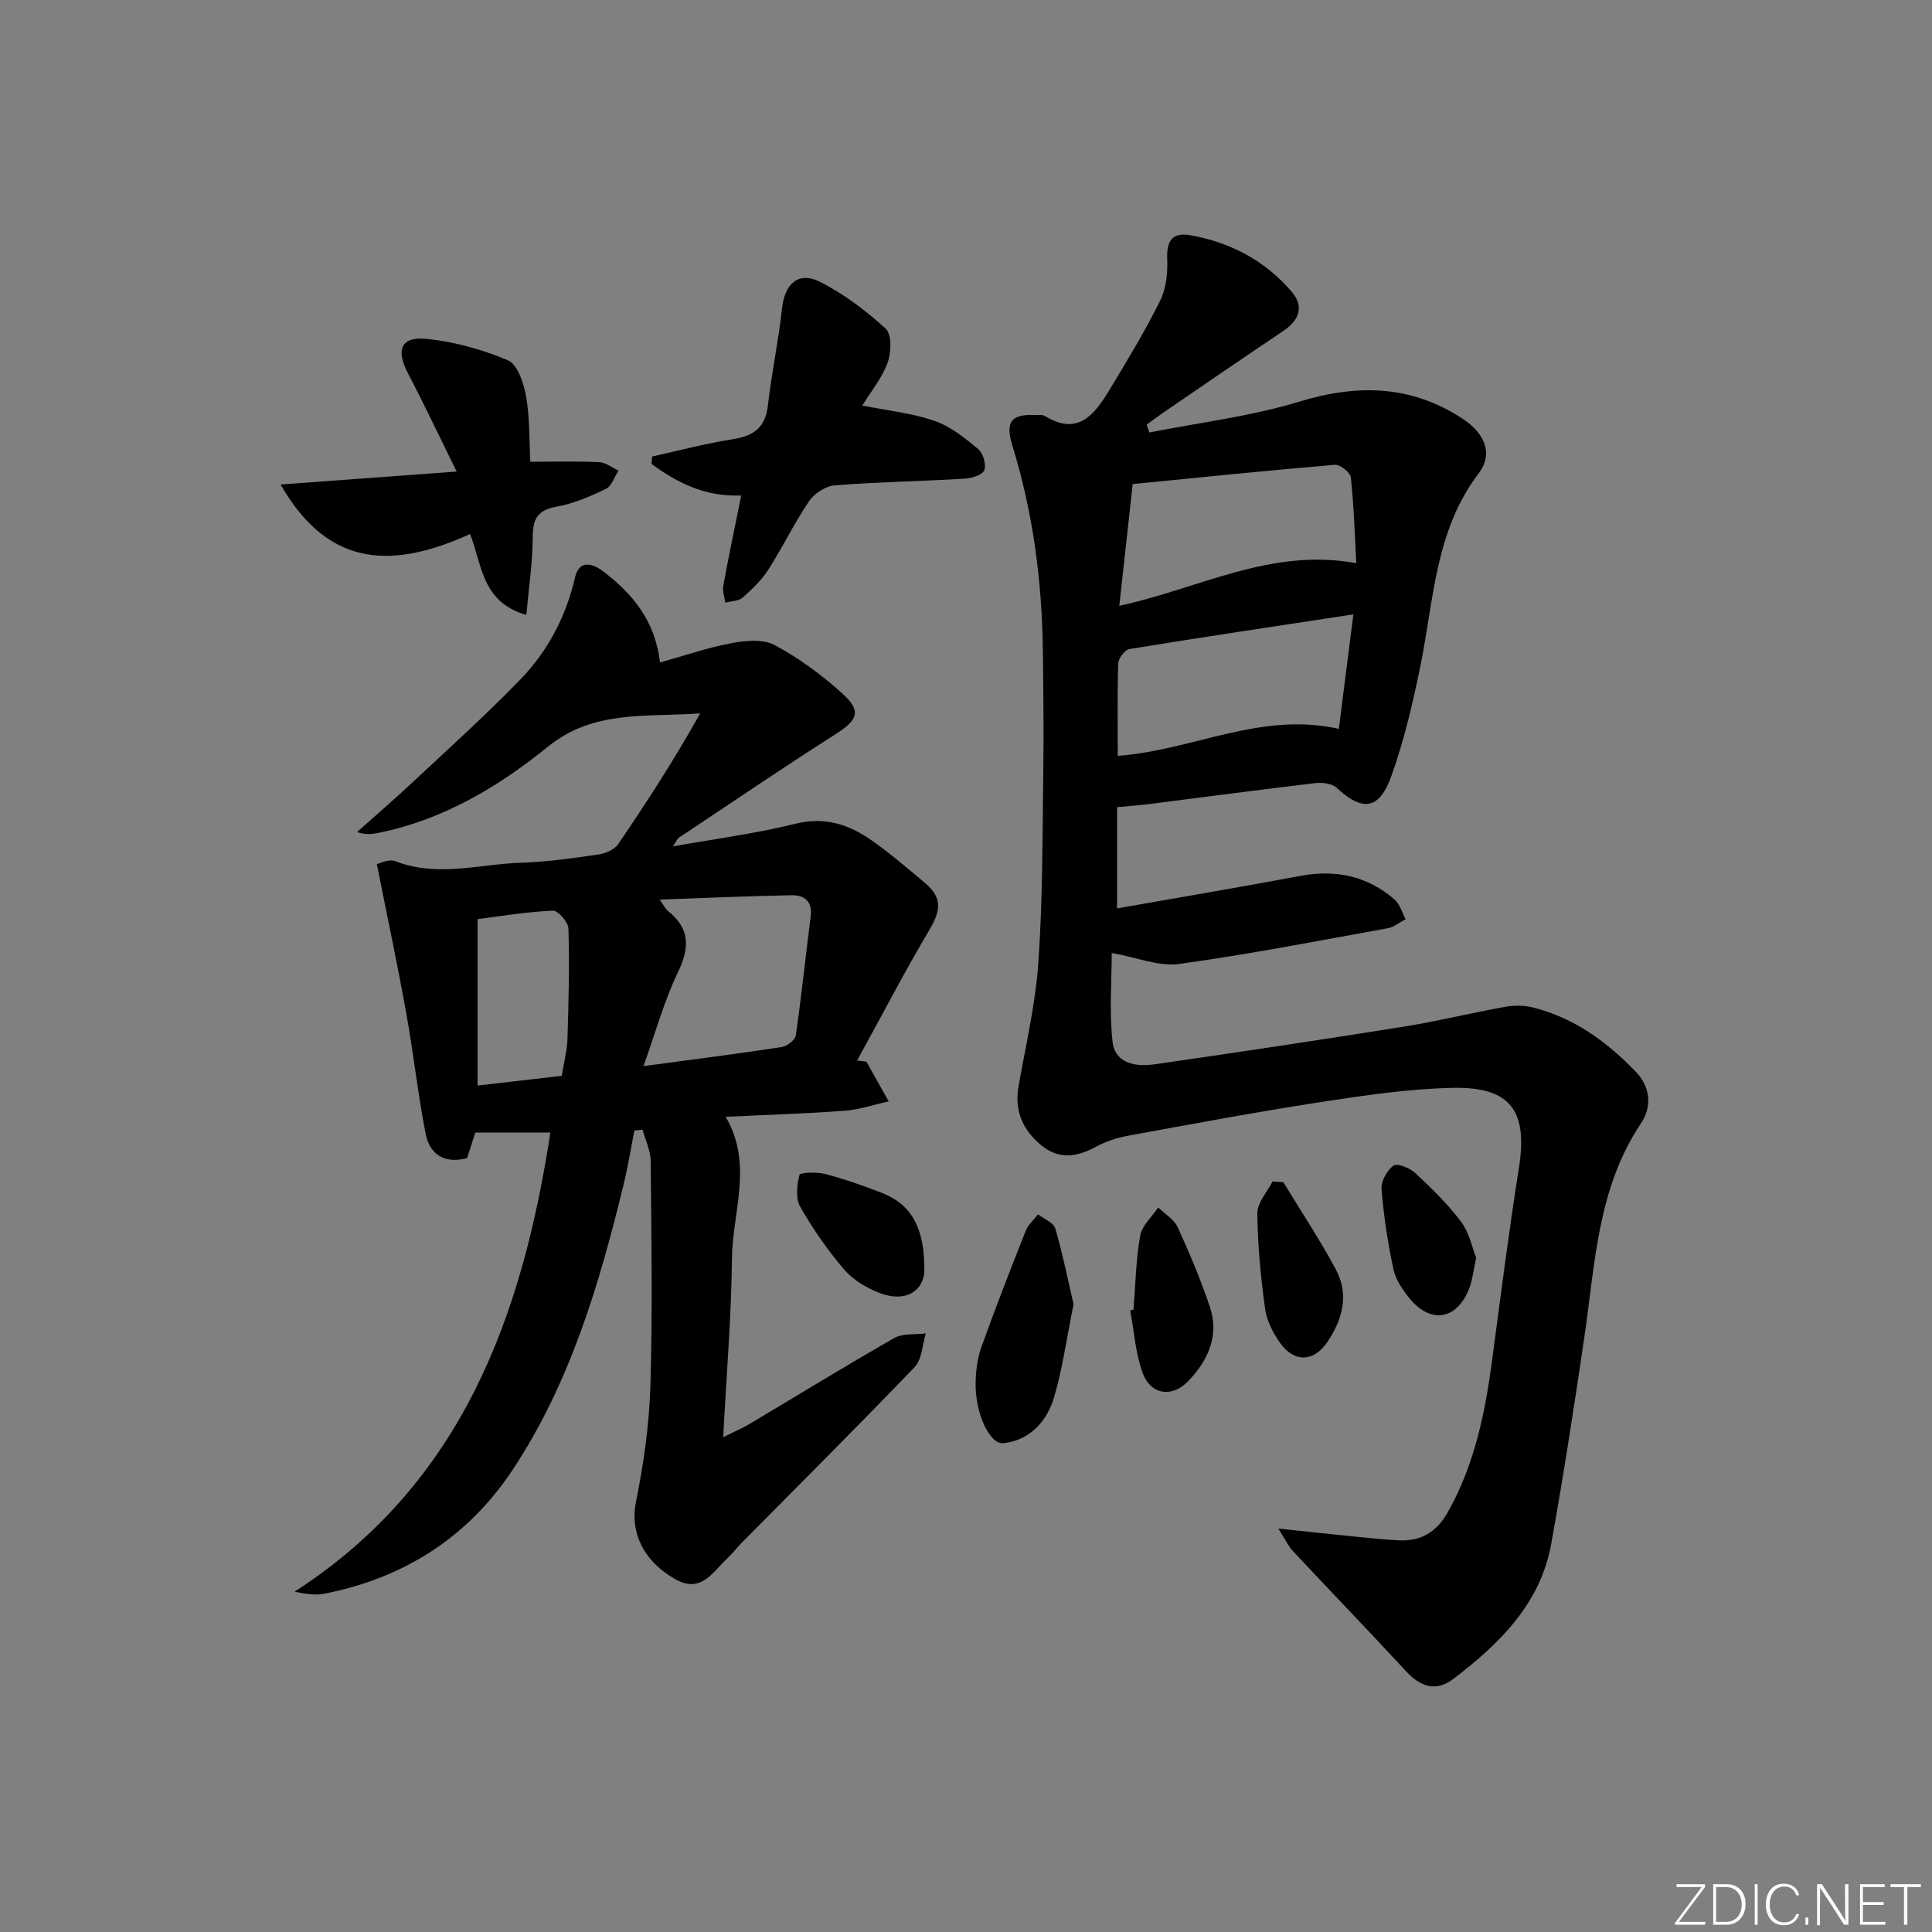 <svg enable-background="new 0 0 400 400" viewBox="0 0 400 400" xmlns="http://www.w3.org/2000/svg"><rect x="0" y="0" width="400" height="400" fill="#808080" stroke="none"/><path d="m346.9 398 5.4-7.3h-5.2v-.6h5.9v.6l-5.4 7.2h5.5l-.1.6h-6.2v-.5z" fill="#fafbfc"/><path d="m354.7 390.1h2.8c2.3 0 3.9 1.6 3.9 4.1s-1.6 4.3-3.9 4.3h-2.8zm.6 7.8h2c2.2 0 3.3-1.6 3.3-3.6 0-1.8-1-3.6-3.3-3.6h-2z" fill="#fafbfc"/><path d="m363.9 390.1v8.4h-.6v-8.4z" fill="#fafbfc"/><path d="m372.5 396.3c-.4 1.3-1.4 2.3-3.2 2.3-2.4 0-3.7-1.9-3.7-4.3 0-2.3 1.2-4.3 3.7-4.3 1.8 0 2.9 1 3.2 2.4h-.6c-.4-1.1-1.1-1.8-2.5-1.8-2.1 0-3 1.9-3 3.7s.9 3.7 3 3.7c1.4 0 2.1-.7 2.5-1.7z" fill="#fafbfc"/><path d="m373.8 398.5v-1.5h.6v1.5z" fill="#fafbfc"/><path d="m376.2 398.5v-8.4h1c1.3 2 4.4 6.7 4.9 7.6-.1-1.2-.1-2.4-.1-3.8v-3.8h.7v8.4h-.9c-1.2-1.9-4.4-6.8-5-7.7.1 1.1 0 2.3 0 3.9v3.9h-.6z" fill="#fafbfc"/><path d="m390 394.4h-4.3v3.5h4.7l-.1.6h-5.2v-8.4h5.1v.6h-4.5v3.1h4.3z" fill="#fafbfc"/><path d="m394.2 390.7h-2.8v-.6h6.3v.6h-2.8v7.8h-.7z" fill="#fafbfc"/><g fill="#010000"><path d="m237.96 89.54c10.38-2.06 21-3.32 31.07-6.39 12.05-3.67 23.07-3.44 33.74 3.51 4.54 2.96 6.52 7.21 3.36 11.36-9.08 11.97-9.27 26.33-12.09 40.04-1.56 7.61-3.34 15.25-5.95 22.55-2.53 7.11-6 7.46-11.35 2.49-.97-.9-3-1.13-4.45-.96-11.54 1.36-23.06 2.9-34.59 4.36-2.08.26-4.18.4-6.42.61v20.96c12.91-2.28 25.43-4.37 37.9-6.72 7.35-1.38 13.9-.01 19.54 4.88 1.11.96 1.55 2.7 2.29 4.08-1.24.65-2.42 1.65-3.74 1.88-14.37 2.6-28.72 5.4-43.19 7.39-4.13.57-8.6-1.34-13.91-2.28 0 5.91-.53 12.22.18 18.4.51 4.51 4.81 5.21 8.62 4.66 17.25-2.48 34.48-5.06 51.69-7.81 7.03-1.12 13.96-2.85 20.97-4.1 1.89-.34 4-.31 5.85.16 8.48 2.15 15.29 7.13 21.24 13.33 3.04 3.17 3.29 7.26 1.04 10.62-9.05 13.48-9.5 29.1-11.74 44.32-2.1 14.27-4.3 28.54-6.85 42.73-2.24 12.46-10.74 20.72-20.28 28-3.47 2.65-6.72 1.7-9.67-1.48-7.78-8.4-15.72-16.65-23.55-25.01-.91-.97-1.48-2.25-3.01-4.64 6.47.68 11.5 1.22 16.52 1.72 2.81.28 5.62.57 8.43.71 4.57.22 7.81-1.7 10.13-5.81 5.5-9.75 7.71-20.39 9.16-31.31 1.78-13.32 3.46-26.66 5.57-39.94 1.88-11.84-1.67-16.89-13.77-16.62-9.09.2-18.19 1.55-27.2 2.93-13.43 2.07-26.79 4.57-40.16 7.02-2.26.41-4.55 1.22-6.57 2.31-3.86 2.08-7.52 2.61-11.13-.33-3.92-3.2-5.67-7.19-4.75-12.34 1.51-8.49 3.49-16.97 4.09-25.53.89-12.73.84-25.53 1.01-38.3.12-8.83.04-17.66-.08-26.49-.2-14.36-2.05-28.48-6.31-42.23-1.52-4.92-.26-6.58 4.76-6.34.66.03 1.47-.12 1.97.19 6.8 4.21 10.25-.26 13.28-5.25 3.7-6.1 7.41-12.23 10.58-18.6 1.26-2.53 1.59-5.78 1.47-8.66-.16-3.76 1.07-5.56 4.78-4.91 8.27 1.46 15.4 5.22 20.91 11.6 2.76 3.2 1.66 6.01-1.74 8.28-8.29 5.55-16.51 11.21-24.75 16.84-1.17.8-2.3 1.66-3.45 2.49.18.54.37 1.08.55 1.63zm-6.54 66.95c15.64-1.16 29.55-9.22 45.77-5.59 1-7.88 1.99-15.63 3.01-23.7-16.08 2.45-31.25 4.71-46.38 7.18-.94.15-2.26 1.92-2.3 2.98-.21 6.28-.1 12.57-.1 19.13zm.32-31.06c16.68-3.63 31.4-12.08 49.07-8.83-.35-6.31-.51-12.07-1.14-17.78-.11-1.01-2.23-2.68-3.3-2.59-14 1.18-27.98 2.62-41.86 3.99-.97 8.8-1.83 16.64-2.77 25.21z"/><path d="m113.95 234.48c-5.08 0-10.14 0-15.55 0-.48 1.52-1.08 3.37-1.69 5.29-4.65 1.24-7.74-.7-8.6-5.09-1.61-8.29-2.52-16.72-4.02-25.03-1.81-10.04-3.94-20.03-6.07-30.75.54-.1 2.47-1.13 3.79-.61 8.74 3.42 17.49.6 26.2.32 5.3-.17 10.59-.93 15.84-1.69 1.48-.21 3.36-1 4.14-2.15 5.96-8.74 11.7-17.63 16.97-27.07-11.12.81-22.03-.79-31.49 6.87-10.23 8.28-21.54 15.04-34.75 17.8-1.41.29-2.82.57-4.8-.1 3.89-3.47 7.84-6.88 11.65-10.44 7.41-6.93 14.96-13.73 22.02-21 5.73-5.9 9.58-13.05 11.44-21.21.88-3.88 3.74-2.92 5.79-1.37 6.09 4.62 10.85 10.24 11.82 18.91 5.02-1.4 9.83-3.07 14.78-4 2.91-.54 6.58-.89 8.98.4 5.05 2.72 9.82 6.22 14.07 10.09 3.98 3.63 3.08 5.45-1.47 8.35-10.93 6.96-21.64 14.25-32.43 21.43-.36.24-.53.75-1.25 1.81 8.91-1.6 17.27-2.68 25.4-4.7 6.17-1.53 11.16.22 15.89 3.55 3.8 2.68 7.35 5.73 10.91 8.73 3.54 2.98 3.31 5.62.99 9.54-5.27 8.92-10.06 18.12-15.05 27.2.64.08 1.28.17 1.92.25 1.54 2.74 3.08 5.48 4.62 8.23-3.08.67-6.14 1.71-9.25 1.94-8.07.6-16.18.84-24.51 1.24 5.76 9.77 1.4 19.69 1.3 29.39-.12 11.96-1.13 23.91-1.81 36.95 2.32-1.16 3.9-1.82 5.36-2.69 10-5.95 19.92-12.06 30.03-17.83 1.79-1.02 4.35-.69 6.56-.98-.73 2.36-.78 5.38-2.31 6.97-11.76 12.27-23.81 24.25-35.76 36.34-1.05 1.07-1.97 2.27-3.06 3.3-3.02 2.83-5.41 7.34-10.78 4.26-6.85-3.92-9.32-9.98-8.11-15.95 1.61-7.92 2.76-16.04 3-24.11.46-15.48.2-30.99.06-46.49-.02-2.17-1.1-4.34-1.69-6.5-.56.06-1.13.12-1.69.18-.74 3.77-1.35 7.58-2.26 11.32-5.01 20.55-11.01 40.79-22.77 58.67-9.3 14.15-22.61 22.69-39.24 25.92-1.82.35-3.78.05-6.07-.43 34.73-22.44 47.09-57.01 52.95-95.06zm19.28-13.75c10.61-1.43 19.64-2.58 28.63-3.95 1.1-.17 2.76-1.46 2.9-2.41 1.18-8.18 2.03-16.41 3.08-24.61.4-3.11-1.28-4.46-3.92-4.41-8.87.16-17.74.56-27.33.9.92 1.31 1.19 1.94 1.65 2.31 4.59 3.62 4.62 7.57 2.12 12.73-2.84 5.88-4.57 12.29-7.13 19.44zm-16.92 2.01c.45-2.85 1.11-5.28 1.18-7.73.24-7.58.42-15.17.2-22.75-.04-1.34-2.16-3.77-3.23-3.72-5.39.24-10.75 1.14-15.58 1.75v34.46c6.14-.71 11.56-1.34 17.43-2.01z"/><path d="m153.46 102.59c-7.75.28-13.32-2.75-18.57-6.53.05-.52.09-1.04.14-1.55 5.58-1.23 11.11-2.71 16.74-3.59 4.31-.67 6.7-2.42 7.22-6.99.76-6.74 2.2-13.41 2.93-20.15.54-4.98 3.39-7.68 7.81-5.45 4.95 2.5 9.55 5.96 13.65 9.73 1.28 1.18 1.15 4.95.38 7.06-1.16 3.18-3.46 5.95-5.23 8.84 5.2 1.05 10.27 1.56 14.95 3.18 3.32 1.14 6.3 3.56 9.06 5.85 1.02.84 1.7 3.24 1.23 4.39-.4.99-2.64 1.65-4.11 1.73-8.95.53-17.92.67-26.85 1.38-1.88.15-4.22 1.68-5.3 3.28-3.07 4.52-5.45 9.5-8.4 14.11-1.41 2.2-3.37 4.11-5.35 5.84-.85.75-2.38.73-3.6 1.06-.15-1.17-.61-2.41-.41-3.51 1.09-6.01 2.36-11.98 3.71-18.68z"/><path d="m94.54 97.63c-3.64-7.39-6.74-13.97-10.11-20.41-2.45-4.68-1.47-7.54 3.65-7.07 5.81.53 11.7 2.17 17.08 4.45 1.99.84 3.29 4.74 3.76 7.45.78 4.47.64 9.1.88 13.55 5.31 0 9.79-.14 14.26.08 1.36.07 2.67 1.14 4 1.75-.85 1.3-1.42 3.21-2.62 3.79-3.27 1.57-6.72 3.07-10.25 3.69-4.06.72-4.89 2.7-4.9 6.46-.02 5.16-.82 10.32-1.32 15.95-9.21-2.66-9.11-10.2-11.64-16.75-15.15 6.82-28.98 7.72-39.23-10.26 12.54-.92 24-1.77 36.44-2.68z"/><path d="m222.27 270.01c-1.43 7.06-2.27 13.3-4.03 19.27-1.47 4.96-4.96 8.87-10.43 9.52-2.96.36-5.96-6.36-5.82-12.61.06-2.43.36-4.98 1.18-7.25 2.9-8.09 6.02-16.11 9.19-24.1.51-1.28 1.68-2.28 2.55-3.42 1.24.96 3.23 1.71 3.58 2.93 1.55 5.32 2.64 10.78 3.78 15.66z"/><path d="m234.68 271.15c.41-5.11.49-10.28 1.38-15.31.37-2.1 2.44-3.91 3.74-5.85 1.37 1.35 3.28 2.46 4.03 4.1 2.47 5.38 4.78 10.87 6.66 16.48 2 5.97-.37 11.07-4.47 15.37-3.34 3.49-7.79 2.89-9.46-1.71-1.48-4.08-1.75-8.6-2.56-12.92.22-.05.45-.11.68-.16z"/><path d="m191.38 262.98c-.05 4.05-3.66 6.84-9.18 4.75-2.71-1.03-5.54-2.69-7.4-4.86-3.45-4.01-6.5-8.44-9.13-13.03-.99-1.73-.69-4.5-.15-6.57.14-.53 3.57-.67 5.28-.22 3.99 1.05 7.92 2.42 11.77 3.92 6.41 2.5 8.84 7.61 8.81 16.01z"/><path d="m265.7 244.76c3.66 6.03 7.6 11.92 10.91 18.14 2.75 5.17 1.33 10.36-1.82 14.98-2.81 4.12-6.8 4.26-9.73.2-1.5-2.08-2.8-4.65-3.14-7.14-.9-6.54-1.54-13.15-1.6-19.74-.02-2.18 2.03-4.39 3.14-6.58.74.05 1.49.1 2.24.14z"/><path d="m305.63 260.41c-.58 2.66-.76 4.5-1.38 6.17-2.46 6.64-7.99 7.67-12.42 2.23-1.43-1.76-2.87-3.85-3.33-6-1.17-5.48-2.02-11.05-2.47-16.63-.13-1.61 1.14-3.9 2.49-4.86.78-.56 3.39.51 4.51 1.56 3.38 3.15 6.73 6.42 9.49 10.09 1.69 2.24 2.26 5.31 3.11 7.44z"/></g></svg>